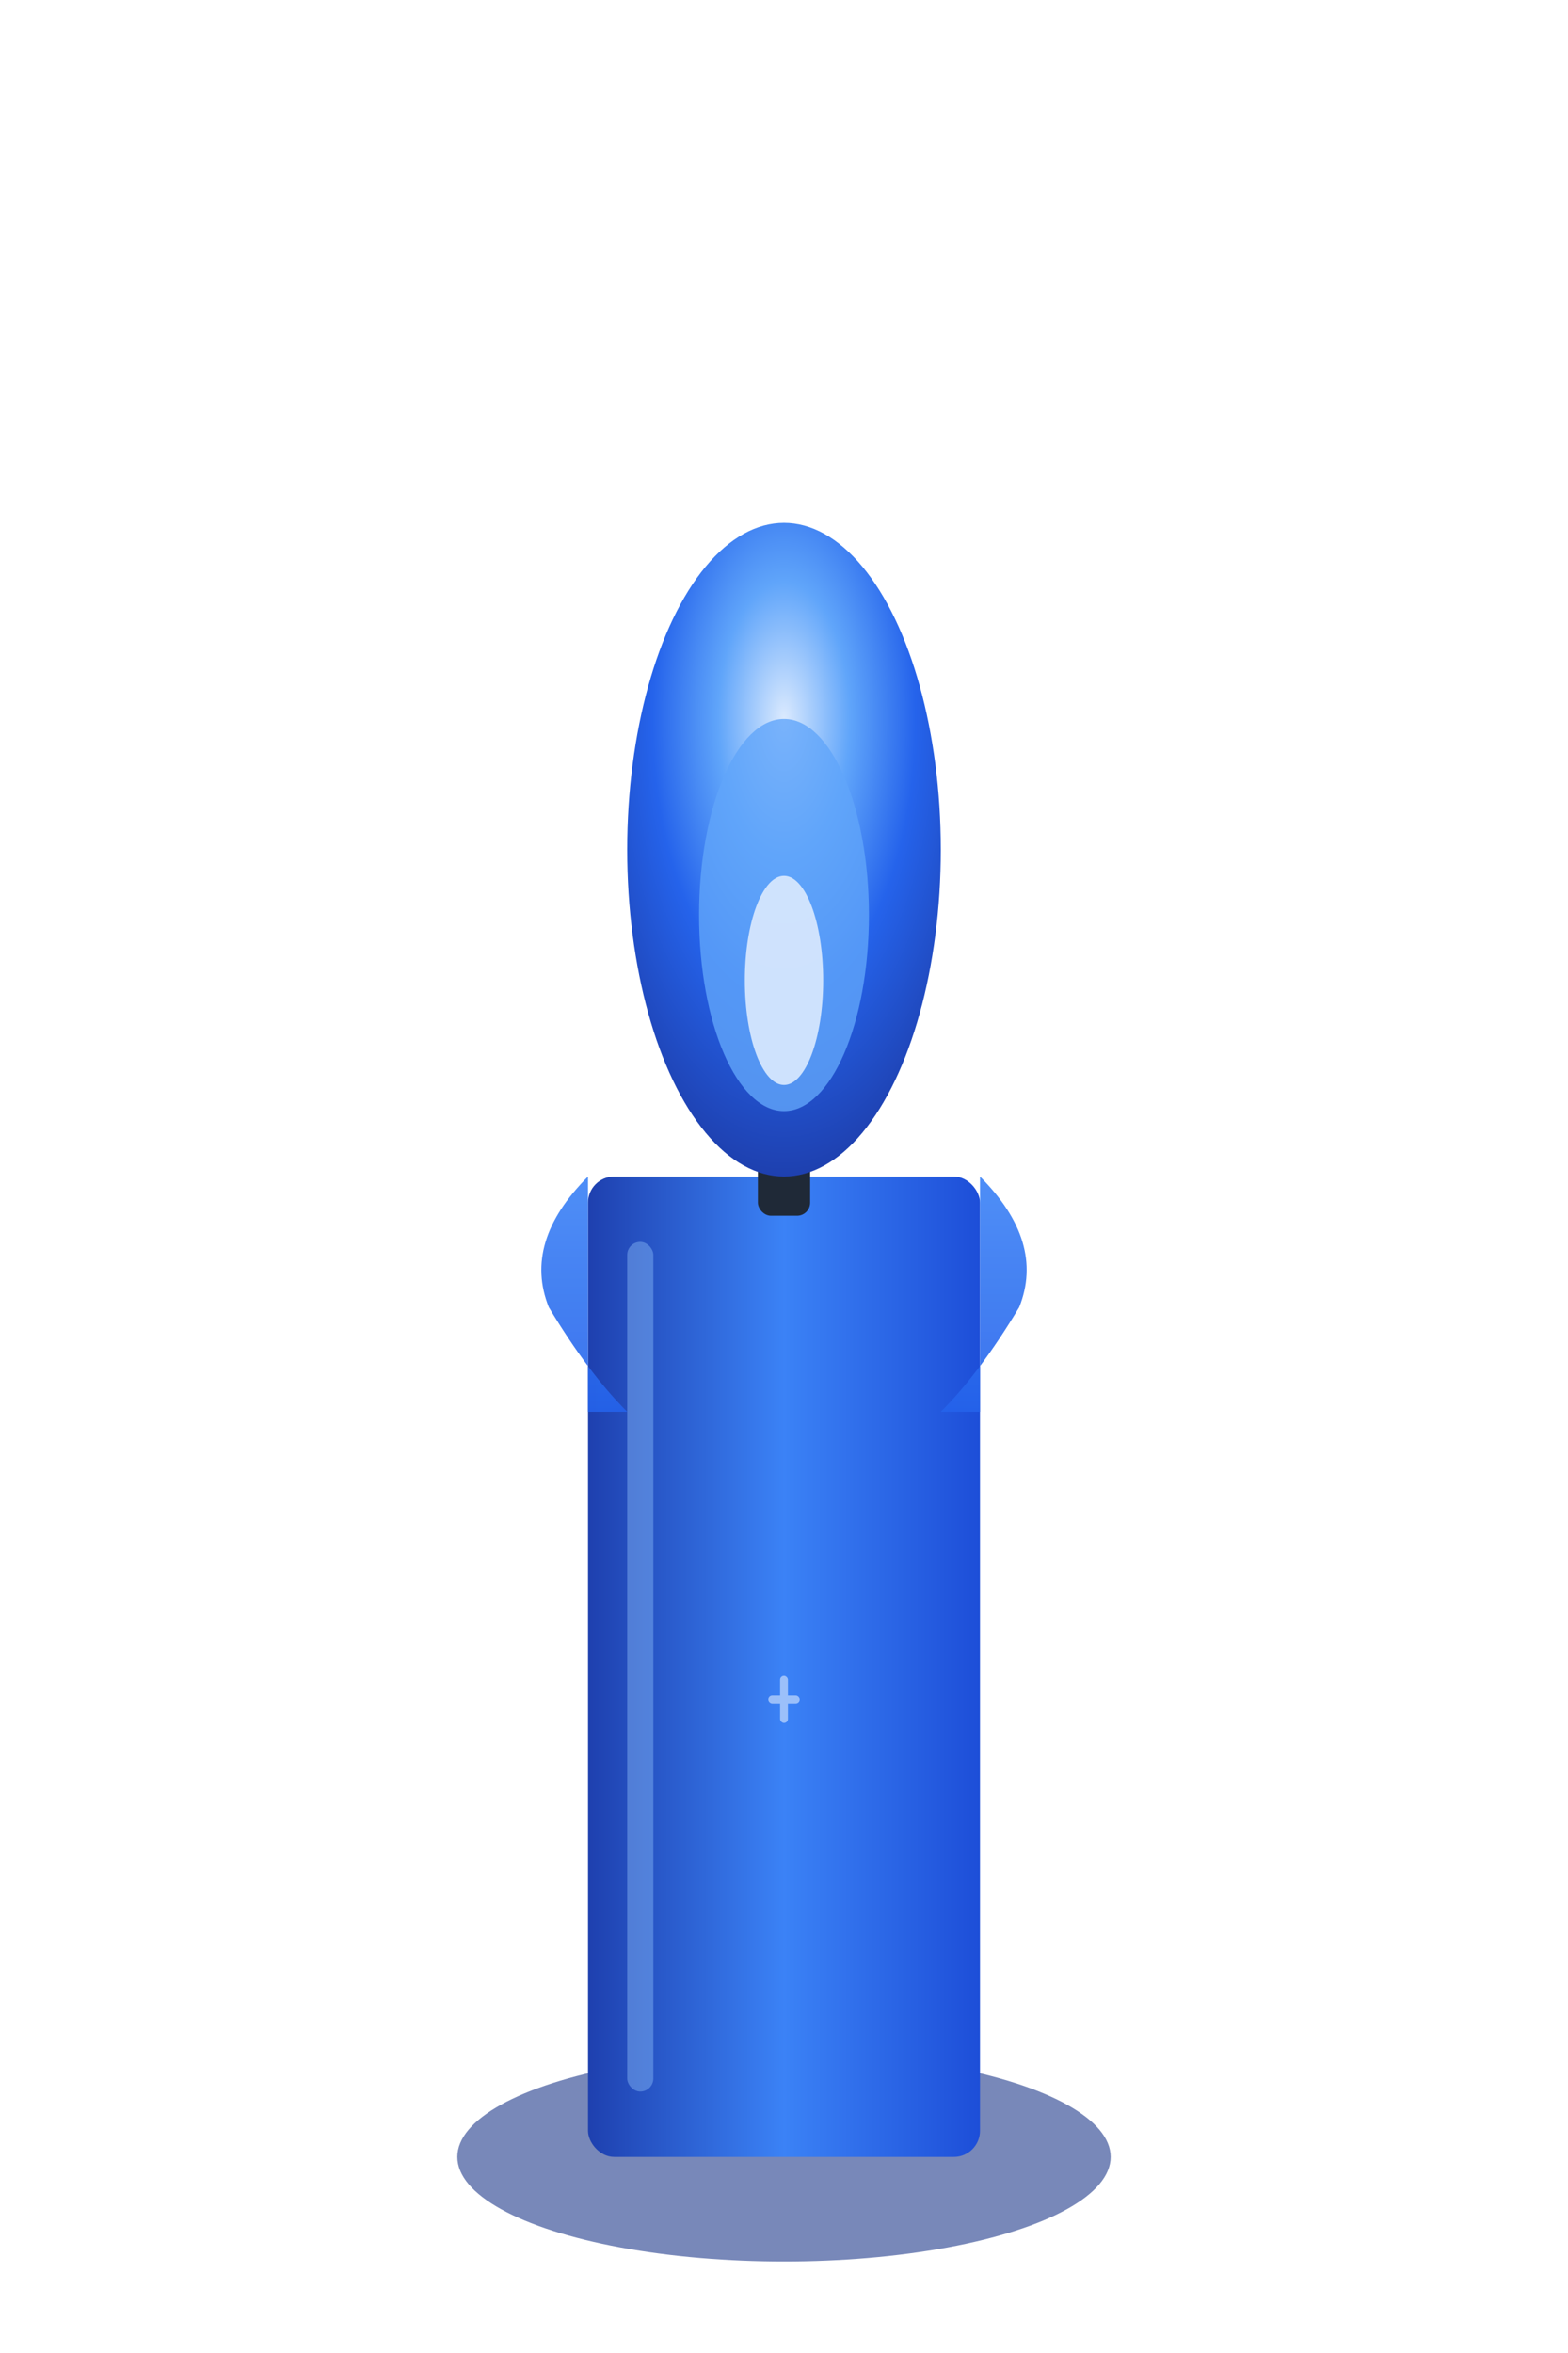 <!-- Vela Azul Animada -->
<svg xmlns="http://www.w3.org/2000/svg" viewBox="0 0 120 180" width="120" height="180">
  <defs>
    <!-- Gradientes para a chama -->
    <radialGradient id="flameBlue1" cx="50%" cy="30%" r="70%">
      <stop offset="0%" stop-color="#dbeafe" opacity="0.9"/>
      <stop offset="30%" stop-color="#60a5fa" opacity="0.8"/>
      <stop offset="60%" stop-color="#2563eb" opacity="0.8"/>
      <stop offset="100%" stop-color="#1e40af" opacity="0.7"/>
    </radialGradient>
    
    <!-- Gradiente para a vela -->
    <linearGradient id="candleBlue1" x1="0%" y1="0%" x2="100%" y2="0%">
      <stop offset="0%" stop-color="#1e40af"/>
      <stop offset="50%" stop-color="#3b82f6"/>
      <stop offset="100%" stop-color="#1d4ed8"/>
    </linearGradient>
    
    <!-- Gradiente para a cera derretida -->
    <linearGradient id="waxBlue1" x1="0%" y1="0%" x2="0%" y2="100%">
      <stop offset="0%" stop-color="#3b82f6"/>
      <stop offset="100%" stop-color="#2563eb"/>
    </linearGradient>
    
    <!-- Sombra -->
    <filter id="shadowBlue1">
      <feDropShadow dx="2" dy="4" stdDeviation="3" flood-opacity="0.4"/>
    </filter>
  </defs>
  
  <!-- Base/Prato da vela -->
  <ellipse cx="60" cy="165" rx="25" ry="8" fill="#1e3a8a" opacity="0.6"/>
  
  <!-- Corpo da vela -->
  <rect x="45" y="90" width="30" height="75" rx="2" fill="url(#candleBlue1)" filter="url(#shadowBlue1)"/>
  
  <!-- Cera derretida -->
  <path d="M 45 90 Q 40 95 42 100 Q 45 105 48 108 L 45 108 Z" fill="url(#waxBlue1)" opacity="0.9">
    <animateTransform attributeName="transform" type="scale" values="1;1.1;1" dur="4s" repeatCount="indefinite"/>
  </path>
  <path d="M 75 90 Q 80 95 78 100 Q 75 105 72 108 L 75 108 Z" fill="url(#waxBlue1)" opacity="0.9">
    <animateTransform attributeName="transform" type="scale" values="1;0.9;1" dur="3s" repeatCount="indefinite"/>
  </path>
  
  <!-- Pavio -->
  <rect x="58" y="85" width="4" height="8" fill="#1f2937" rx="1"/>
  
  <!-- Chama principal com tons azulados -->
  <ellipse cx="60" cy="65" rx="12" ry="25" fill="url(#flameBlue1)">
    <animateTransform attributeName="transform" type="scale" values="1;1.12;0.92;1.06;1" dur="1.9s" repeatCount="indefinite"/>
    <animate attributeName="cy" values="65;62;68;63;65" dur="1.7s" repeatCount="indefinite"/>
  </ellipse>
  
  <!-- Núcleo da chama -->
  <ellipse cx="60" cy="70" rx="6.5" ry="15" fill="#60a5fa" opacity="0.8">
    <animateTransform attributeName="transform" type="scale" values="1;0.88;1.12;1" dur="1.3s" repeatCount="indefinite"/>
    <animate attributeName="cy" values="70;68;72;69;70" dur="1.4s" repeatCount="indefinite"/>
  </ellipse>
  
  <!-- Brilho da chama -->
  <ellipse cx="60" cy="75" rx="3" ry="8" fill="#dbeafe" opacity="0.9">
    <animate attributeName="cy" values="75;73;77;74;75" dur="1.0s" repeatCount="indefinite"/>
    <animate attributeName="opacity" values="0.9;1;0.7;0.95;0.9" dur="1.2s" repeatCount="indefinite"/>
  </ellipse>
  
  <!-- Partículas de luz azuis -->
  <circle cx="44" cy="59" r="1.1" fill="#3b82f6" opacity="0">
    <animate attributeName="opacity" values="0;0.8;0" dur="2.9s" repeatCount="indefinite"/>
    <animateTransform attributeName="transform" type="translate" values="0,0;-7,-13;-11,-23" dur="2.9s" repeatCount="indefinite"/>
  </circle>
  <circle cx="76" cy="64" r="1.6" fill="#60a5fa" opacity="0">
    <animate attributeName="opacity" values="0;0.7;0" dur="3.3s" repeatCount="indefinite" begin="1.1s"/>
    <animateTransform attributeName="transform" type="translate" values="0,0;9,-17;14,-27" dur="3.3s" repeatCount="indefinite" begin="1.1s"/>
  </circle>
  <circle cx="60" cy="49" r="0.9" fill="#dbeafe" opacity="0">
    <animate attributeName="opacity" values="0;1;0" dur="2.3s" repeatCount="indefinite" begin="0.7s"/>
    <animateTransform attributeName="transform" type="translate" values="0,0;0,-21;0,-37" dur="2.3s" repeatCount="indefinite" begin="0.7s"/>
  </circle>
  
  <!-- Reflexos na vela -->
  <rect x="48" y="95" width="2" height="65" fill="#93c5fd" opacity="0.4" rx="1">
    <animate attributeName="opacity" values="0.4;0.6;0.4" dur="2.8s" repeatCount="indefinite"/>
  </rect>
  
  <!-- Símbolo de Nossa Senhora (pequena cruz) -->
  <g transform="translate(60,130) scale(0.3)" opacity="0.6">
    <rect x="-1" y="-6" width="2" height="12" fill="#dbeafe" rx="1"/>
    <rect x="-4" y="-1" width="8" height="2" fill="#dbeafe" rx="1"/>
  </g>
</svg>
